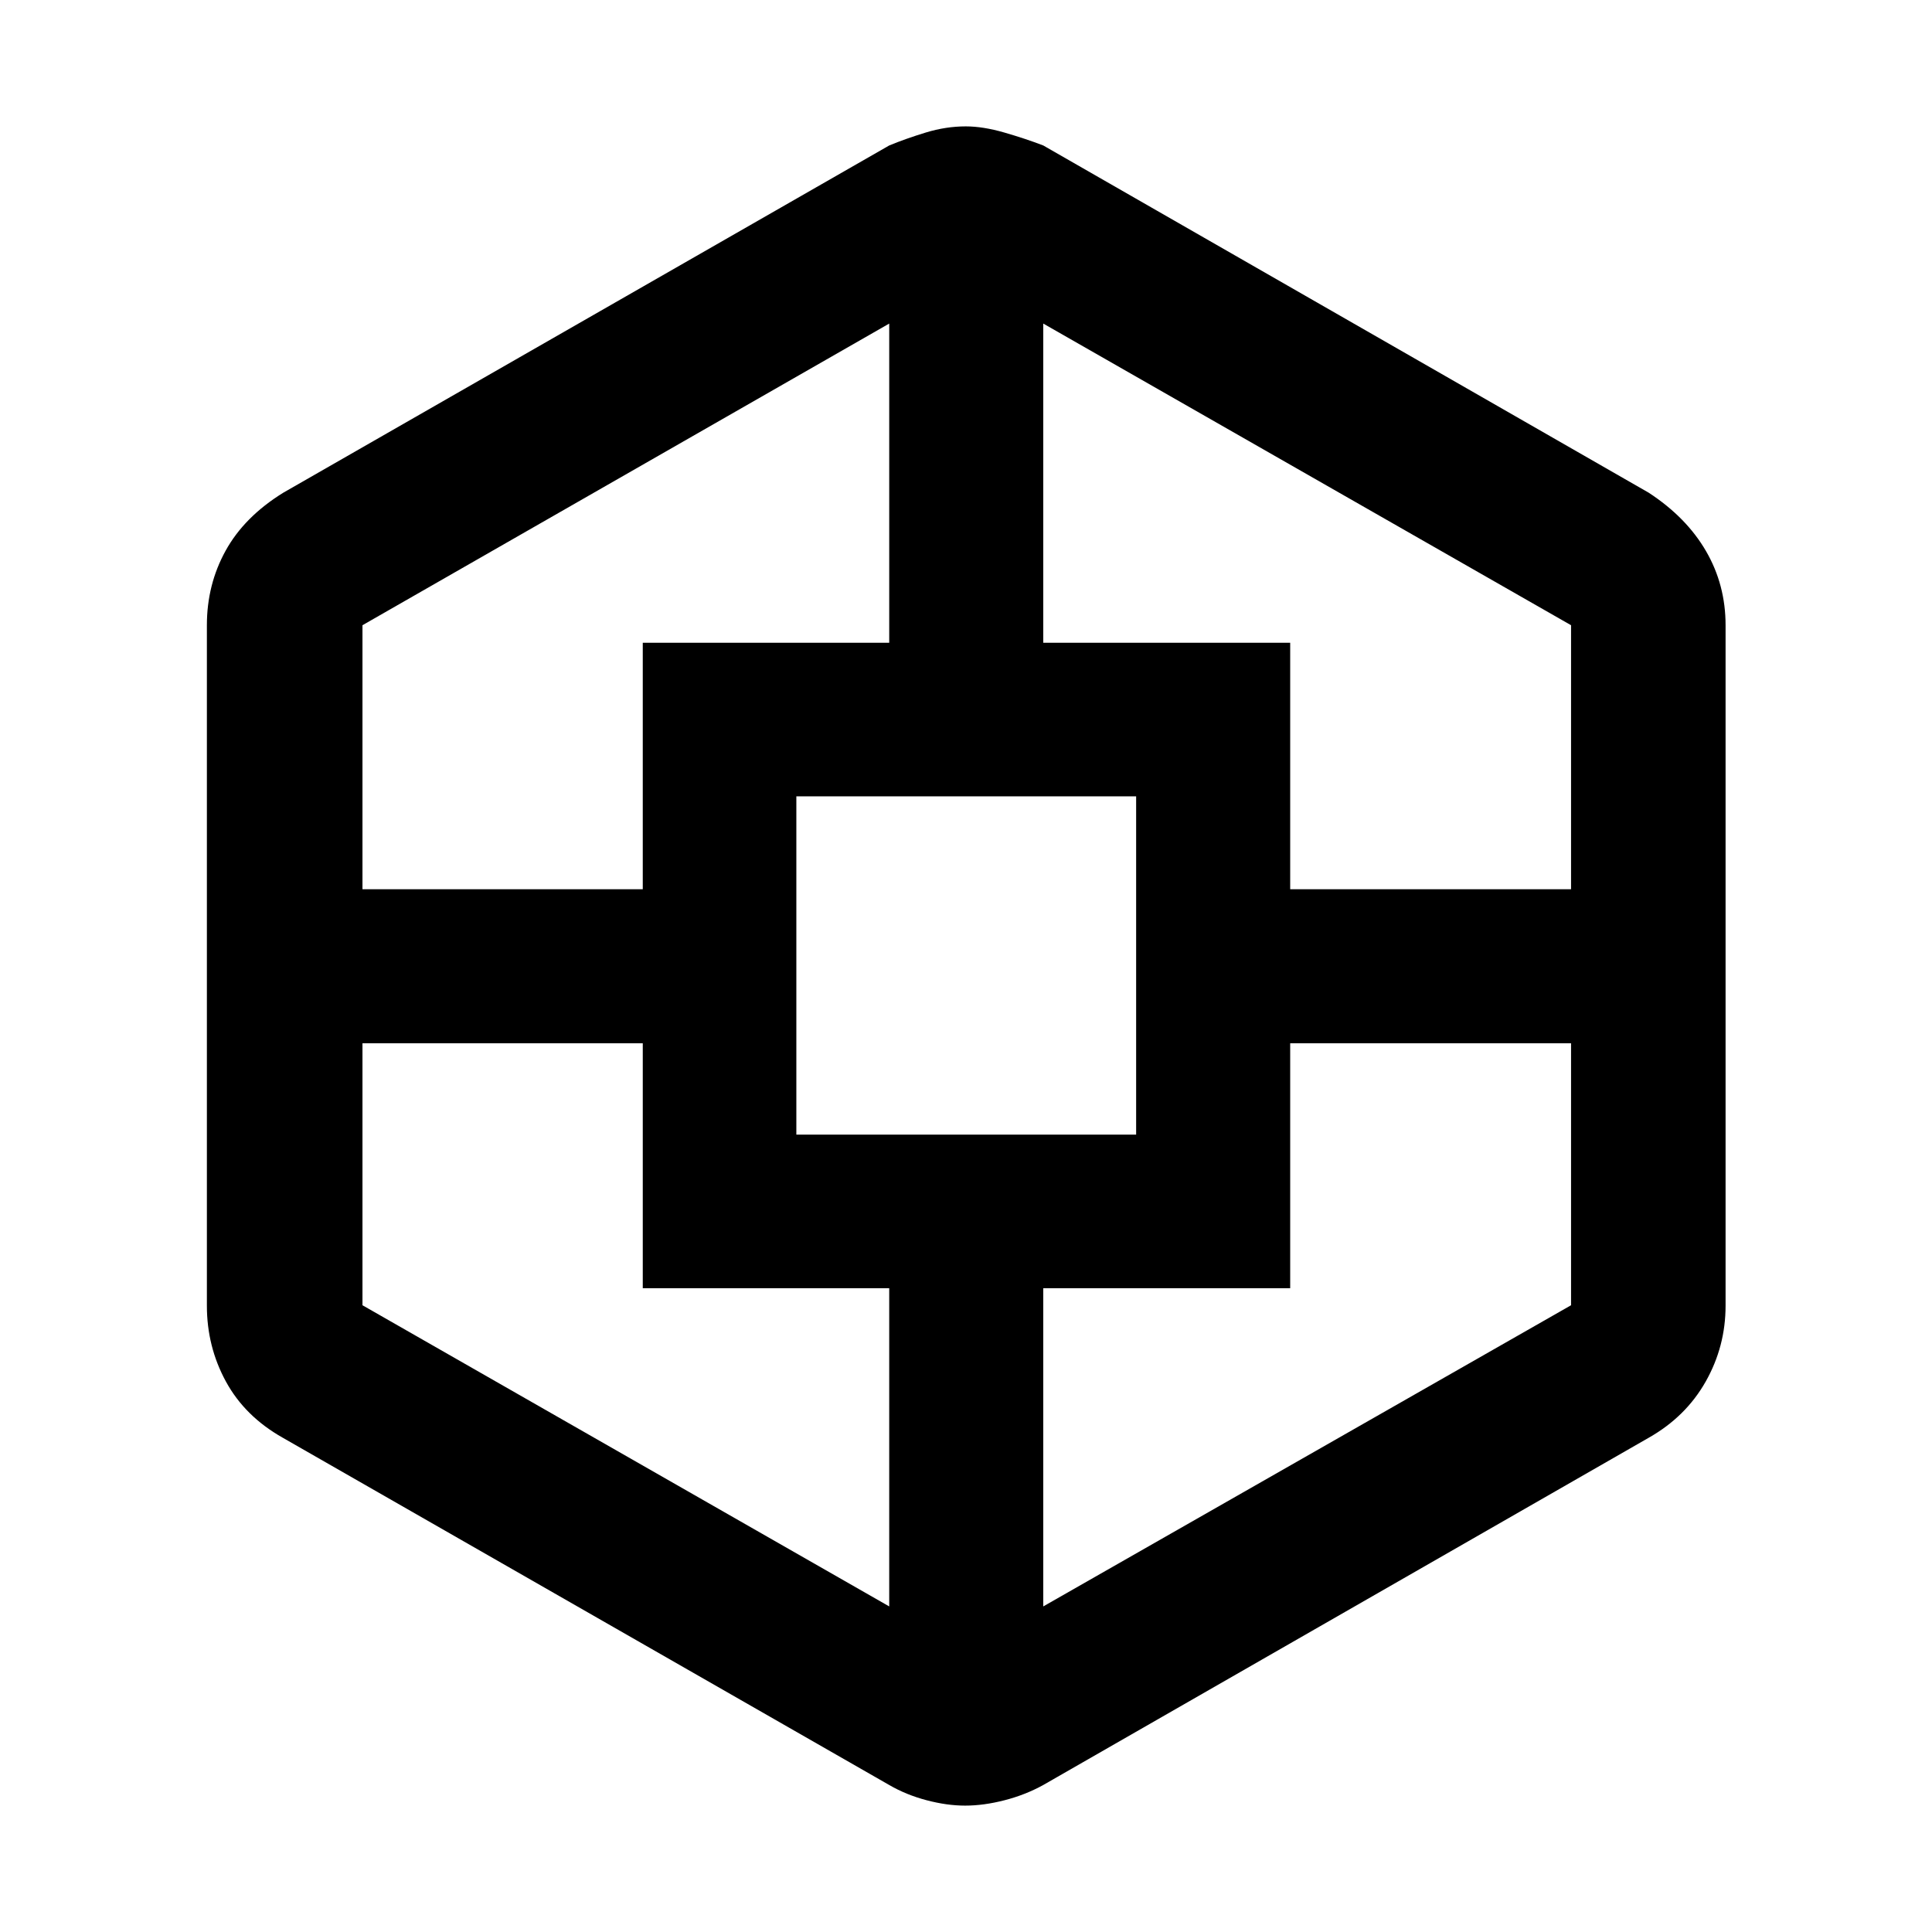 <svg xmlns="http://www.w3.org/2000/svg" height="48" viewBox="0 -960 960 960" width="48"><path d="M479.55-62.8q-9.03 0-19.16-2.68-10.13-2.67-18.54-7.56L140.48-245.61q-18.8-10.61-28.24-27.94-9.44-17.33-9.44-37.65v-338.13q0-20.18 9.31-37.03 9.3-16.85 28.61-28.79l301.13-172.57q8.23-3.39 18.21-6.44 9.99-3.04 19.81-3.04 8.58 0 19.12 3.04 10.55 3.05 19.4 6.44l300.89 172.57q18.73 12.26 28.44 29.01 9.71 16.74 9.71 36.81v338.13q0 20.22-9.87 37.68t-28.28 27.91L518.39-73.04q-8.84 4.89-19.2 7.56-10.37 2.68-19.64 2.68ZM319.39-319.91v-121.7H180.11v130.18l261.74 149.65v-158.13H319.39Zm0-320.7h122.46v-158.61L180.11-649.33v131.18h139.28v-122.46Zm76.31 244.39h168.84V-564.3H395.7v168.08Zm245.39 76.31h-122.7v158.13l262.26-149.65v-130.18H641.09v121.7Zm0-320.7v122.46h139.56v-131.18L518.39-799.22v158.61h122.7Z"/></svg>